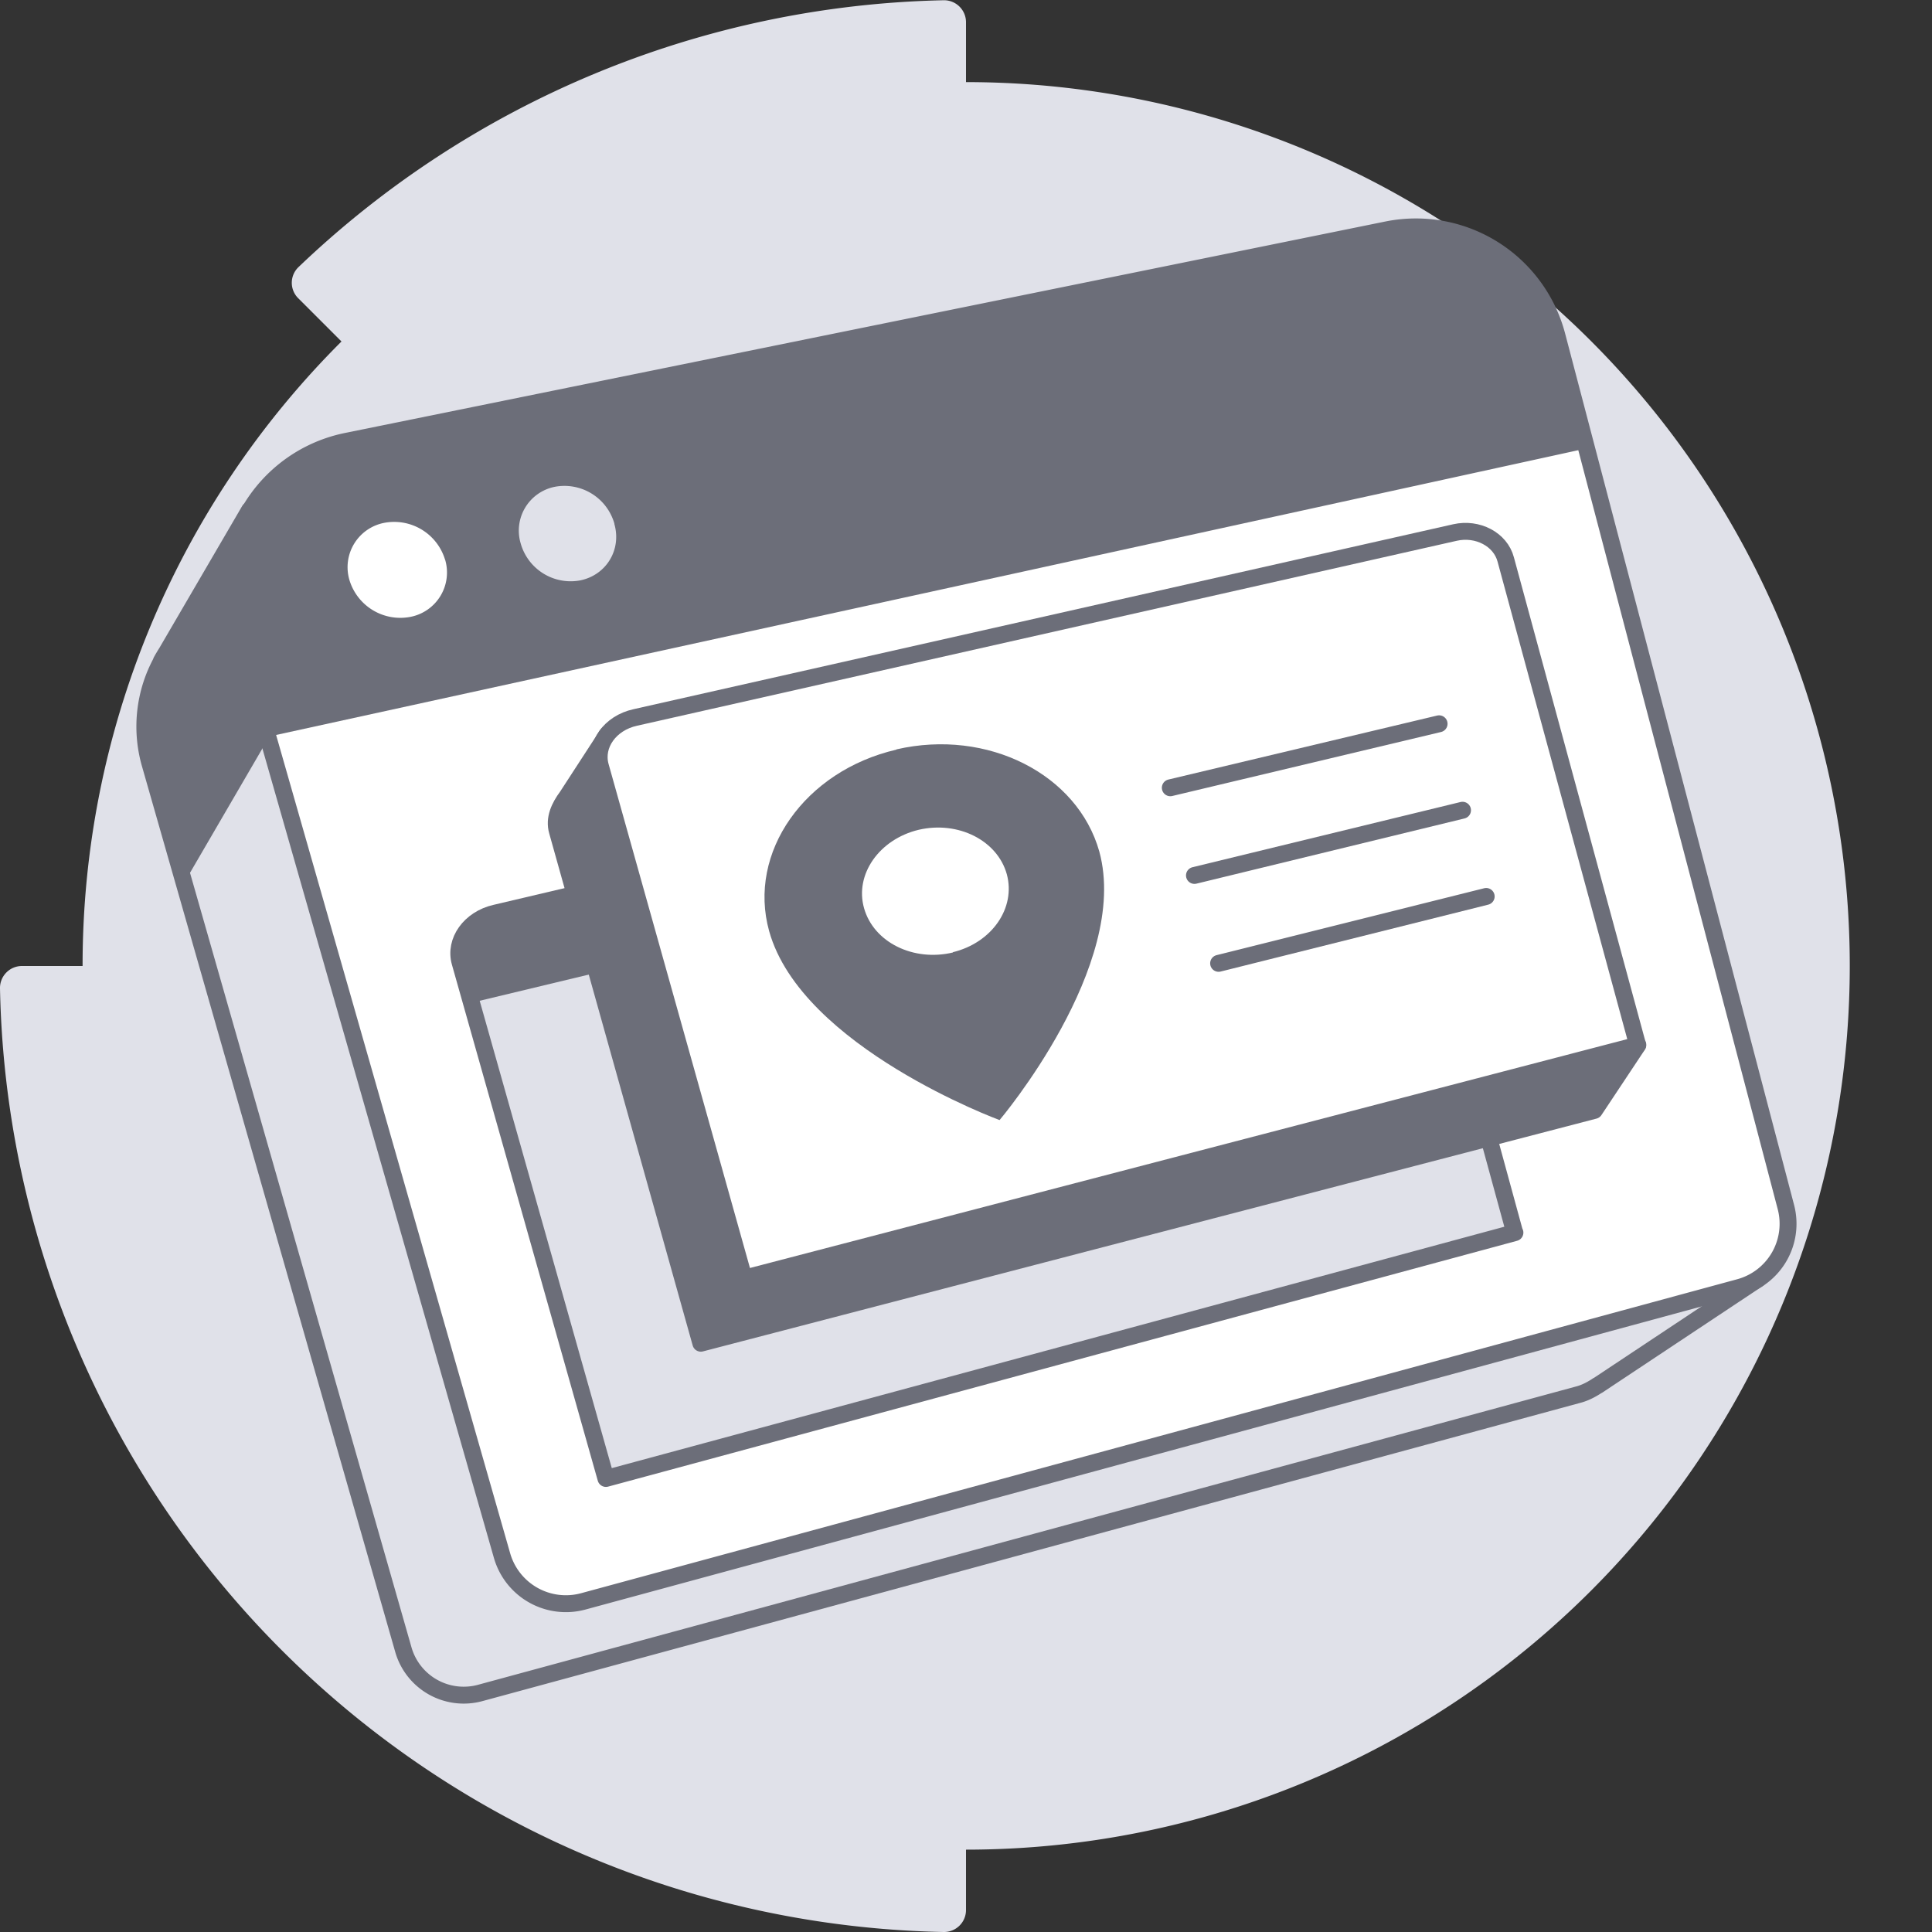 <svg xmlns="http://www.w3.org/2000/svg" width="80" height="80" fill="none" viewBox="0 0 80 80">
  <rect x="0" y="0" width="80" height="80" fill="#333333" stroke="none"/>
  <path fill="#E0E1E9" d="M0 40.92A39.86 39.86 0 0 0 39.08 80a.91.91 0 0 0 .92-.91v-2.5A36.58 36.58 0 1 0 40 3.4V.91a.91.91 0 0 0-.92-.9 39.87 39.87 0 0 0-26.72 11.05.9.9 0 0 0 0 1.3l1.78 1.78A36.47 36.47 0 0 0 3.42 40H.92a.91.91 0 0 0-.92.92Z"/>
  <path fill="#E0E1E9" stroke="#6C6E79" stroke-linecap="round" stroke-linejoin="round" stroke-width=".7" d="m66.16 57.37.12-.08 6.52-4.33-3.15-1.7-3.14.76-8.34-31.68a5.73 5.73 0 0 0-6.7-4.15l-39.74 8.06-1.4-3.12-3.43 5.88a6.5 6.5 0 0 0-.22.37v.02a5.62 5.62 0 0 0-.46 4.25L16.7 68.3a2.6 2.6 0 0 0 3.19 1.8l45.46-12.35c.27-.07.52-.2.74-.34l.06-.04h0Z"/>
  <path fill="#fff" stroke="#6C6E79" stroke-linecap="round" stroke-linejoin="round" stroke-width=".7" d="m72.02 53.31-47.87 13a2.75 2.75 0 0 1-3.36-1.89L9.75 25.82a6.03 6.03 0 0 1 4.61-7.55l43.05-8.75a6.04 6.04 0 0 1 7.06 4.38l9.48 36.08a2.73 2.73 0 0 1-1.93 3.33Z"/>
  <path fill="#6C6E79" d="m65.68 18.57-54.6 11.94-1.35-4.69a6.03 6.03 0 0 1 4.61-7.55L57.4 9.53a6.04 6.04 0 0 1 7.05 4.38l1.23 4.67.01-.01Z"/>
  <path fill="#fff" d="M18.43 23.17a1.87 1.87 0 0 1-1.42 2.37 2.2 2.2 0 0 1-2.54-1.52 1.87 1.87 0 0 1 1.44-2.37 2.2 2.2 0 0 1 2.52 1.53Z"/>
  <path fill="#E0E1E9" d="M25.44 21.7c.3 1.05-.32 2.1-1.4 2.33a2.15 2.15 0 0 1-2.48-1.53 1.85 1.85 0 0 1 1.4-2.34 2.15 2.15 0 0 1 2.48 1.52v.01Z"/>
  <path fill="#6C6E79" d="M11.1 30.6s.32-3.16.6-6.39l-1.37-3.08-3.43 5.88a6.5 6.5 0 0 0-.22.37v.02a5.62 5.62 0 0 0-.45 4.25l1.4 4.9 3.47-5.96Z"/>
  <path fill="#fff" d="M33.66 33.85a14.13 14.13 0 0 0-1.67 12.35 13.24 13.24 0 0 0 2.1 4.03 14.16 14.16 0 0 0 3.48 3.29 14.17 14.17 0 1 0 15.76-23.56A14.15 14.15 0 0 0 40.1 28.6a14.15 14.15 0 0 0-6.42 5.24h-.01Z"/>
  <path fill="#E0E1E9" stroke="#6C6E79" stroke-linecap="round" stroke-linejoin="round" stroke-width=".7" d="M62.73 51.04 25.09 61.22l-6.04-21.37c-.25-.88.41-1.8 1.46-2.04l36.26-8.54 5.95 21.77h.01Z"/>
  <path fill="#6C6E79" d="m57.63 32.37-38.1 9.15-.48-1.68c-.25-.88.41-1.8 1.46-2.04l36.26-8.54.85 3.1Z"/>
  <path fill="#6C6E79" stroke="#6C6E79" stroke-linecap="round" stroke-linejoin="round" stroke-width=".7" d="m65.05 42.44-4.5-16.56c-.23-.83-1.17-1.33-2.1-1.12l-29.78 6.72-3.52-1.07-1.67 2.57c-.32.43-.55.92-.4 1.44l5.94 21.2 37-9.64 1.8-2.71-2.76-.84-.01.01Z"/>
  <path fill="#fff" stroke="#6C6E79" stroke-linecap="round" stroke-linejoin="round" stroke-width=".7" d="m67.8 43.28-36.99 9.65-5.95-21.21c-.24-.88.4-1.78 1.44-2.01l33.95-7.66c.93-.21 1.88.28 2.1 1.12l5.46 20.1h0Z"/>
  <path fill="#6C6E79" d="M37.12 31.04c-3.8.88-6.18 4.26-5.27 7.52 1.34 4.8 9.54 7.82 9.54 7.82s5.42-6.4 4.13-11.12c-.9-3.2-4.62-5.1-8.4-4.23Zm2.34 8.4c-1.64.39-3.28-.42-3.68-1.83-.4-1.4.63-2.86 2.26-3.25 1.64-.38 3.26.44 3.65 1.84.38 1.4-.62 2.84-2.24 3.23h.01Z"/>
  <path stroke="#6C6E79" stroke-linecap="round" stroke-linejoin="round" stroke-width=".7" d="m48.46 32.62 11.13-2.65m-10.13 6.28 11.1-2.7m-10.1 6.34 11.08-2.77"/>
</svg>
